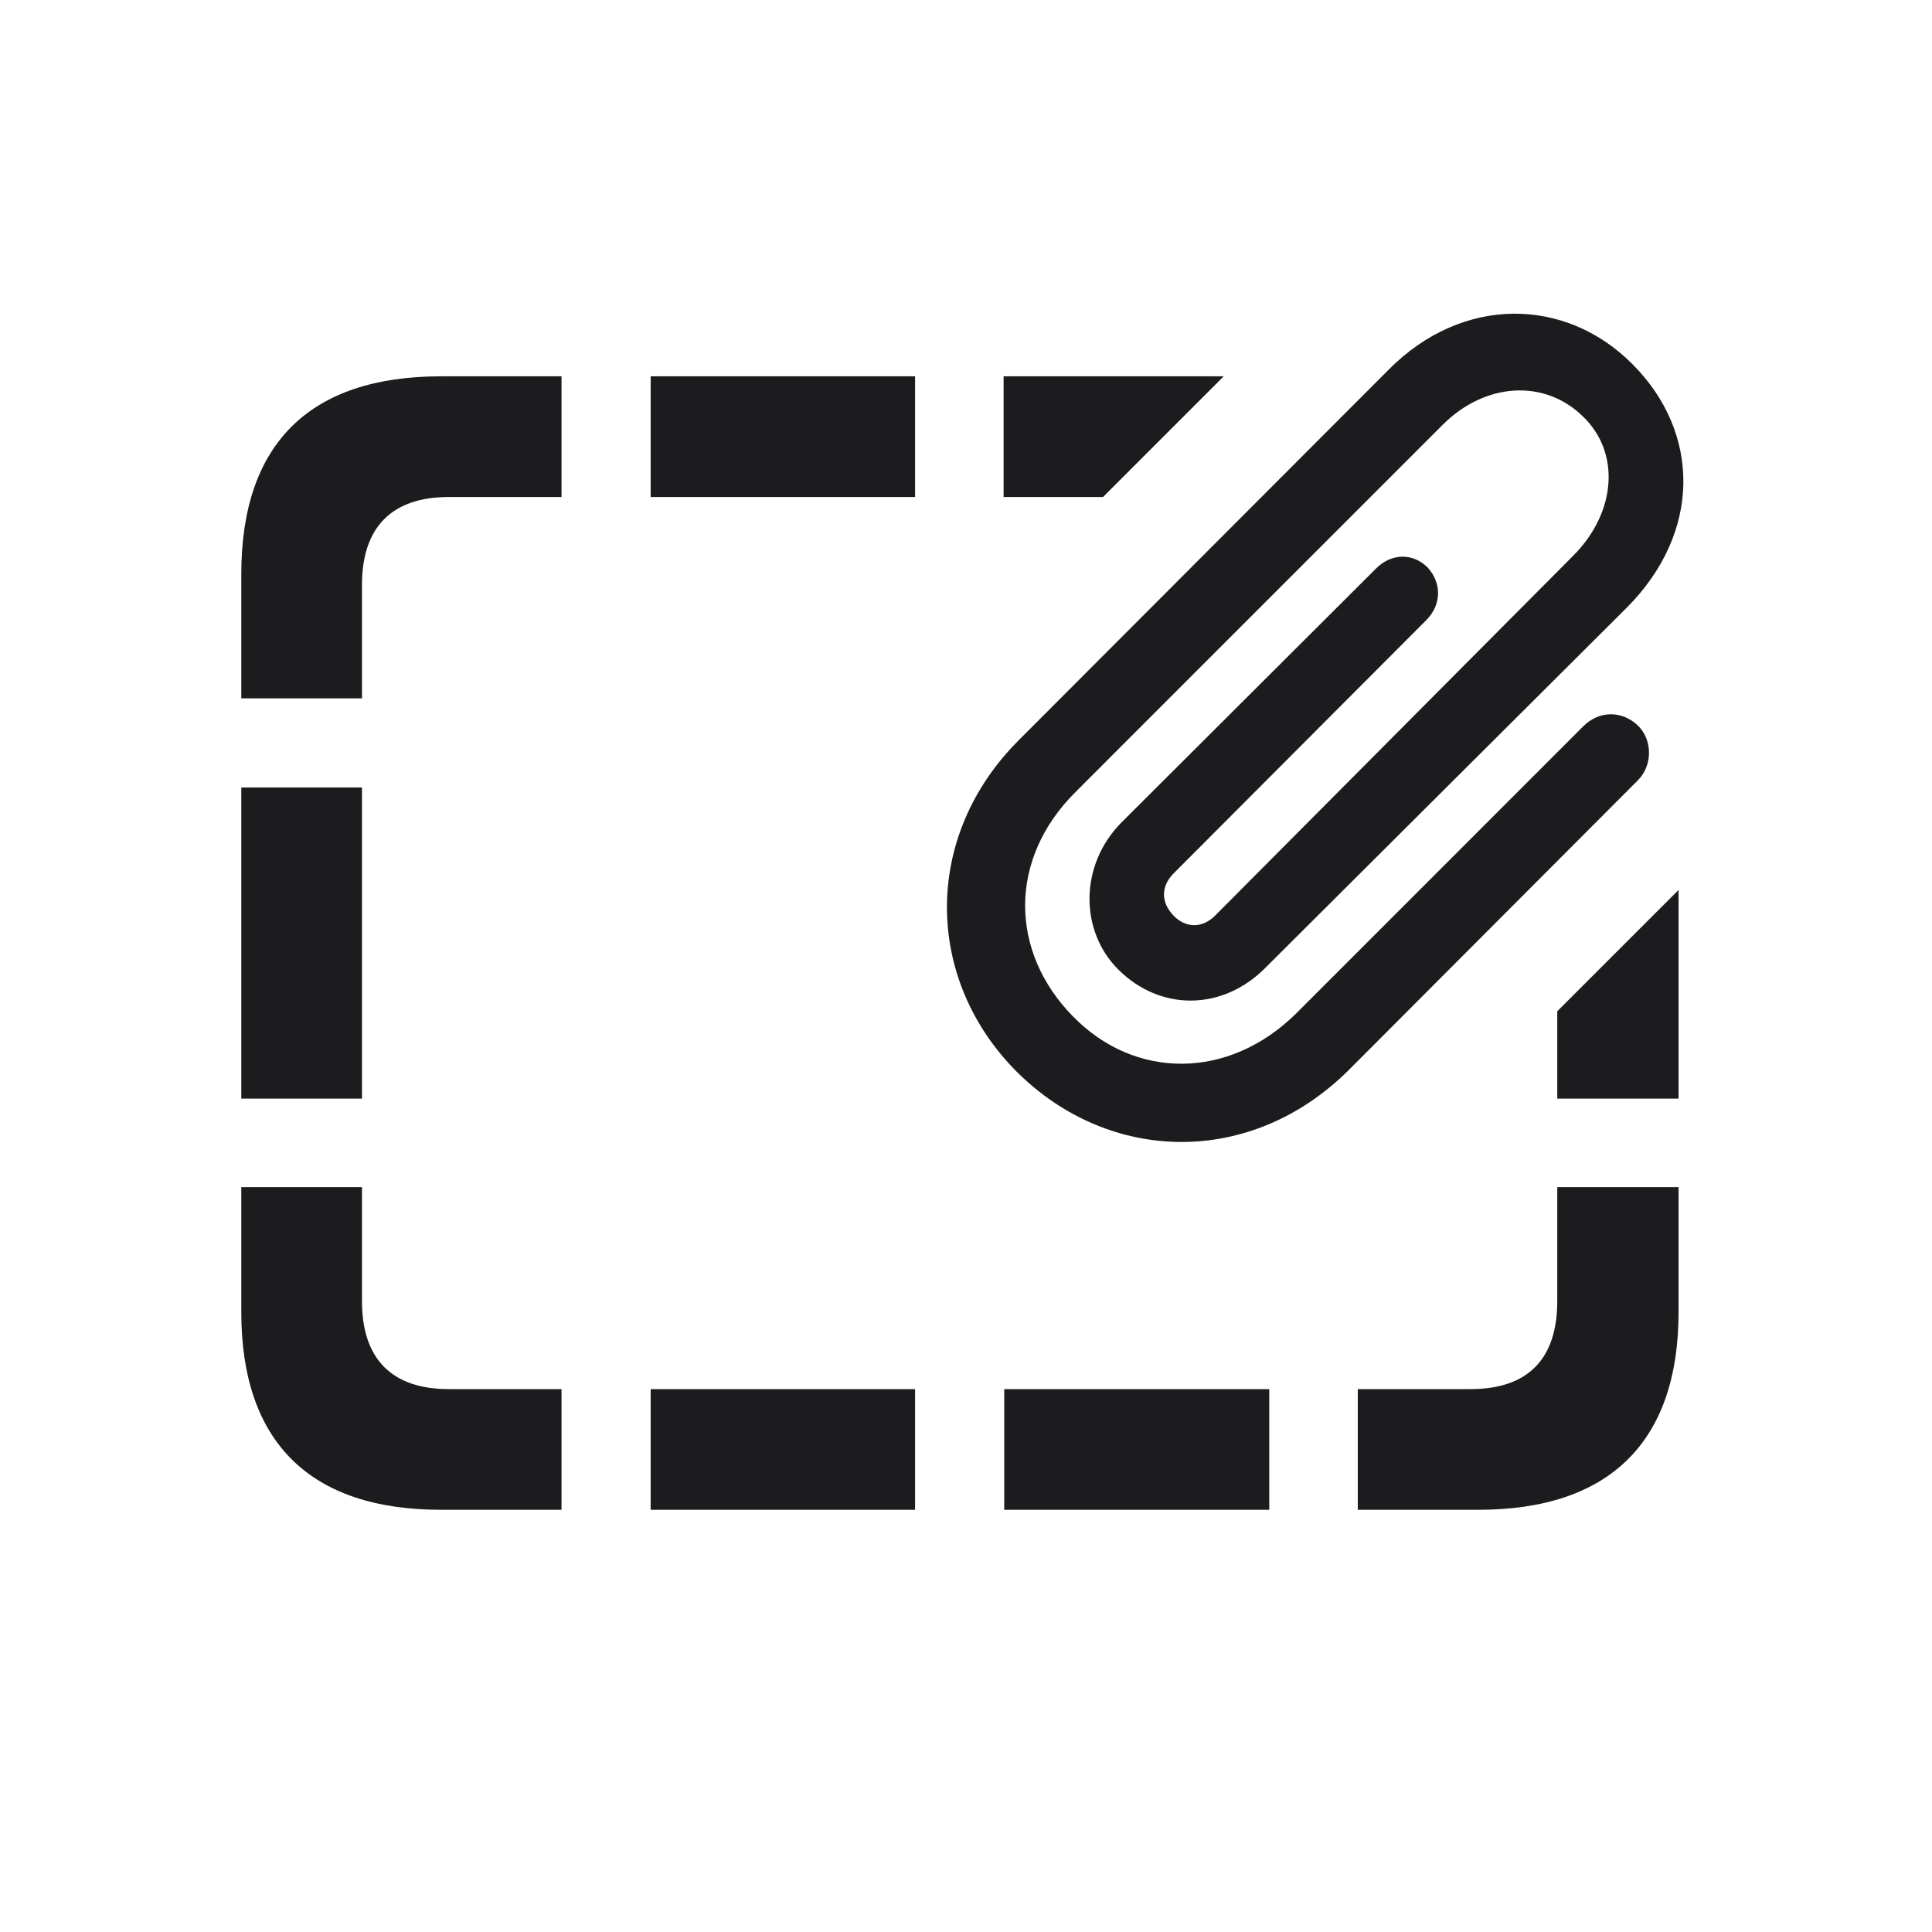 <svg width="28" height="28" viewBox="0 0 28 28" fill="none" xmlns="http://www.w3.org/2000/svg">
<path d="M14.738 15.535C16.083 16.871 18.131 16.915 19.546 15.509L23.738 11.308C23.958 11.088 23.949 10.71 23.73 10.508C23.501 10.297 23.176 10.297 22.947 10.525L18.79 14.683C17.806 15.658 16.443 15.649 15.547 14.727C14.633 13.795 14.606 12.45 15.591 11.475L20.908 6.157C21.532 5.533 22.394 5.498 22.939 6.034C23.483 6.553 23.431 7.414 22.807 8.047L17.621 13.259C17.428 13.461 17.182 13.452 17.006 13.268C16.821 13.074 16.821 12.837 17.023 12.644L20.671 8.987C20.899 8.759 20.891 8.442 20.689 8.223C20.477 8.012 20.161 8.012 19.933 8.249L16.25 11.923C15.644 12.538 15.644 13.487 16.206 14.05C16.812 14.656 17.718 14.656 18.342 14.023L23.571 8.812C24.67 7.713 24.644 6.263 23.659 5.278C22.692 4.303 21.198 4.276 20.126 5.357L14.773 10.719C13.358 12.125 13.402 14.199 14.738 15.535ZM3.497 10.121H5.246V8.478C5.246 7.625 5.694 7.203 6.503 7.203H8.138V5.454H6.389C4.49 5.454 3.497 6.43 3.497 8.319V10.121ZM9.43 7.203H13.262V5.454H9.43V7.203ZM14.545 5.454V7.203H15.986L17.735 5.454H14.545ZM3.497 15.922H5.246V11.413H3.497V15.922ZM24.327 15.922V12.898L22.569 14.656V15.922H24.327ZM6.389 21.881H8.138V20.132H6.503C5.694 20.132 5.246 19.71 5.246 18.857V17.205H3.497V19.016C3.497 20.896 4.49 21.881 6.389 21.881ZM21.427 21.881C23.325 21.881 24.327 20.896 24.327 19.016V17.205H22.569V18.857C22.569 19.71 22.13 20.132 21.312 20.132H19.678V21.881H21.427ZM9.43 21.881H13.262V20.132H9.43V21.881ZM14.554 21.881H18.395V20.132H14.554V21.881Z" fill="#1C1C1E"/>
</svg>
